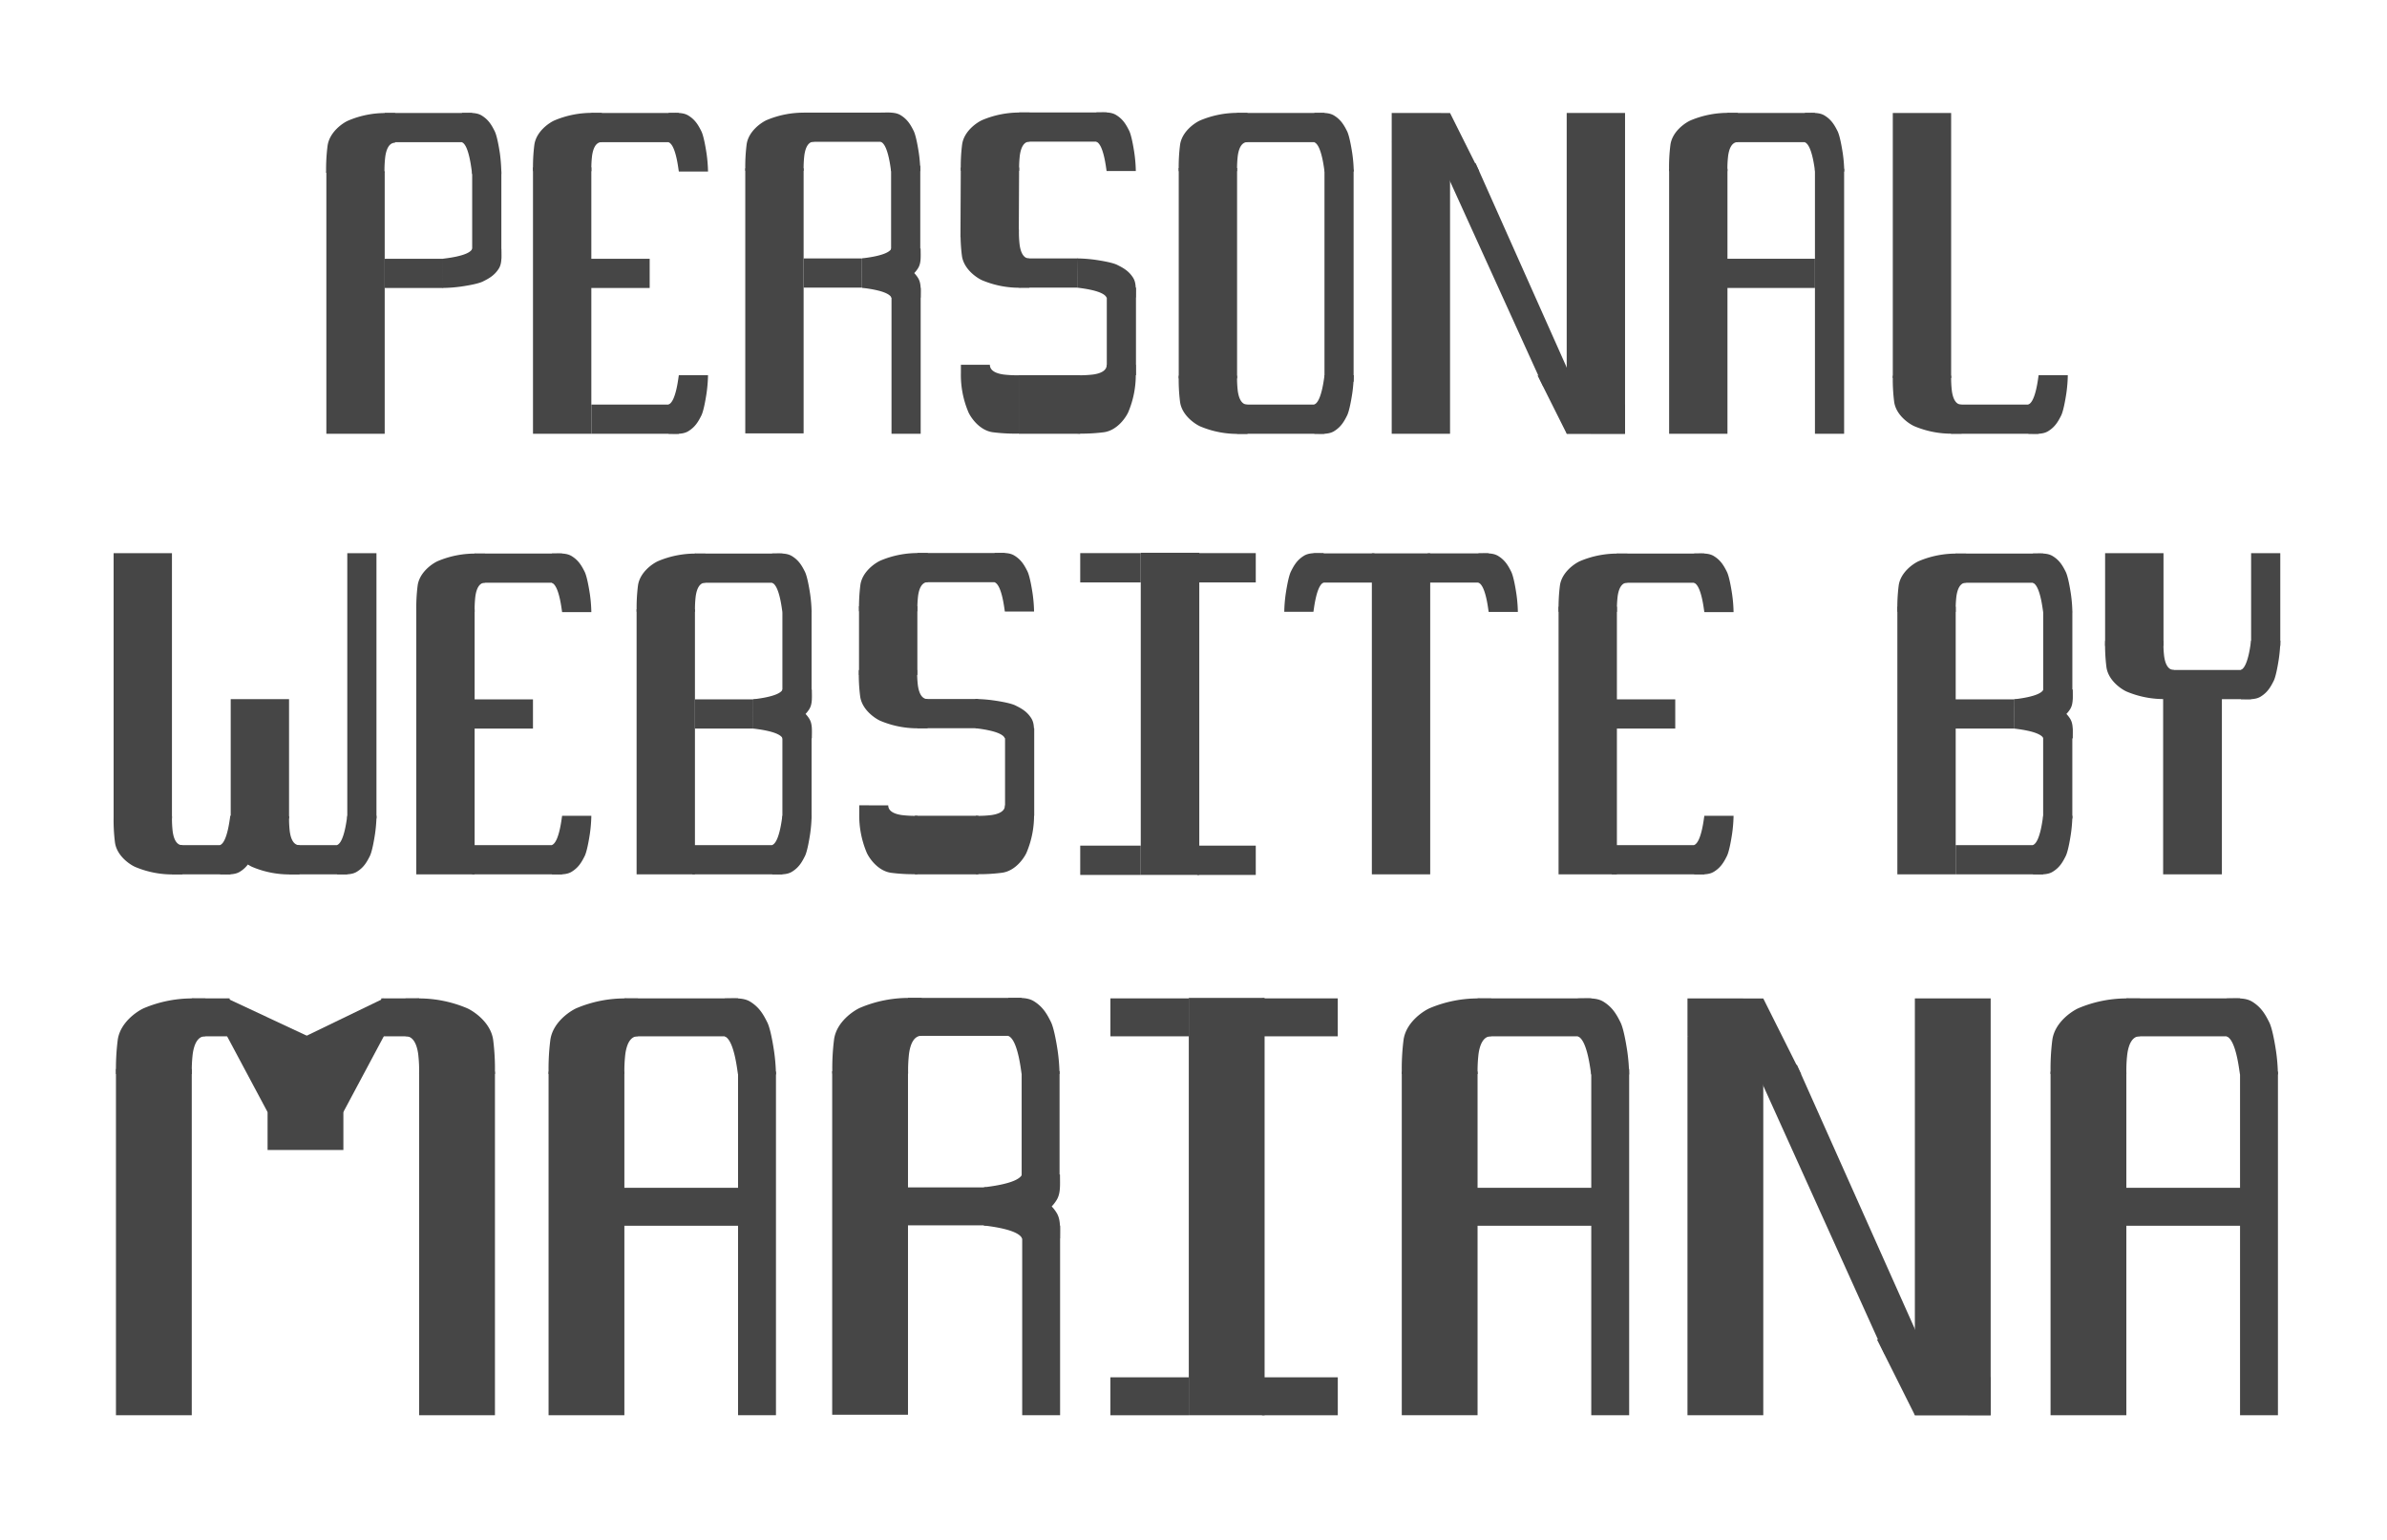 <svg id="Camada_1" data-name="Camada 1" xmlns="http://www.w3.org/2000/svg" viewBox="0 0 927.13 598.32"><defs><style>.cls-1{fill:#464646;}</style></defs><rect class="cls-1" x="608.15" y="105.69" width="102.95" height="22.66" transform="translate(542.61 776.64) rotate(-90)"/><rect class="cls-1" x="682.28" y="32.56" width="11.34" height="33.98" transform="translate(638.39 737.5) rotate(-90)"/><path class="cls-1" d="M701,55.26c3,1.14,3.89,11.37,4,11.37h11.32a54.84,54.84,0,0,0-.56-7c-.44-2.91-1.18-6.91-2-8.62-1.18-2.36-2.39-4.49-5.08-6.14-2.07-1.26-4.61-1-7.65-1Z"/><path class="cls-1" d="M675,55.19c-2.36,0-3.38,2.54-3.77,5.28a41.28,41.28,0,0,0-.28,6c-4.92,0-5.68,0-11.48,0-3.42,0-9.35,0-11.18,0a67.74,67.74,0,0,1,.51-10.16c.69-5.27,5.8-8.65,7.82-9.54a37.33,37.33,0,0,1,15.22-2.92l3.16,0Z"/><rect class="cls-1" x="659.13" y="111.35" width="102.95" height="11.33" transform="translate(593.59 827.62) rotate(-90)"/><rect class="cls-1" x="681.78" y="88.69" width="11.34" height="34.98" transform="translate(581.27 793.63) rotate(-90)"/><rect class="cls-1" x="166.61" y="105.42" width="103.48" height="22.66" transform="translate(101.6 335.1) rotate(-90)"/><rect class="cls-1" x="241" y="32.56" width="11.34" height="33.98" transform="translate(197.12 296.23) rotate(-90)"/><path class="cls-1" d="M259.68,55.26c3,1.14,3.88,11.37,4,11.37H275a55.89,55.89,0,0,0-.57-7c-.44-2.91-1.17-6.91-2-8.62-1.18-2.36-2.38-4.49-5.08-6.14-2.07-1.26-4.6-1-7.65-1Z"/><path class="cls-1" d="M233.75,55.19c-2.37,0-3.38,2.54-3.78,5.28a40.69,40.69,0,0,0-.27,6c-4.93,0-5.68,0-11.48,0-3.43,0-9.35,0-11.18,0a67.46,67.46,0,0,1,.5-10.16c.7-5.27,5.81-8.65,7.83-9.54a37.3,37.3,0,0,1,15.22-2.92l3.16,0Z"/><rect class="cls-1" x="234.84" y="94.37" width="11.34" height="23.66" transform="translate(134.31 346.7) rotate(-90)"/><rect class="cls-1" x="241" y="145.83" width="11.34" height="33.98" transform="translate(409.49 -83.85) rotate(90)"/><path class="cls-1" d="M259.68,157.12c3-1.14,3.88-11.38,4-11.38H275a56.12,56.12,0,0,1-.57,7c-.44,2.91-1.17,6.91-2,8.62-1.18,2.36-2.38,4.48-5.08,6.13-2.07,1.27-4.6,1-7.65,1Z"/><rect class="cls-1" x="695.03" y="84.03" width="102.95" height="22.66" transform="translate(651.15 841.87) rotate(-90)"/><rect class="cls-1" x="769.16" y="145.83" width="11.34" height="33.98" transform="translate(937.65 -612.01) rotate(90)"/><path class="cls-1" d="M787.83,157.12c3-1.14,3.89-11.38,4-11.38h11.32a55.05,55.05,0,0,1-.56,7c-.44,2.91-1.18,6.91-2,8.62-1.18,2.36-2.39,4.48-5.08,6.13-2.07,1.27-4.61,1-7.65,1Z"/><path class="cls-1" d="M761.9,157.19c-2.36,0-3.38-2.54-3.77-5.28a41.28,41.28,0,0,1-.28-6c-4.92,0-5.68,0-11.48,0l-11.18,0A67.86,67.86,0,0,0,735.7,156c.69,5.26,5.8,8.64,7.82,9.54a37.15,37.15,0,0,0,15.22,2.91l3.16,0Z"/><rect class="cls-1" x="495.24" y="100.52" width="113.28" height="22.66" transform="translate(440.03 663.73) rotate(-90)"/><rect class="cls-1" x="557.54" y="94.86" width="124.61" height="22.66" transform="translate(513.66 726.03) rotate(-90)"/><polygon class="cls-1" points="574.53 66.54 563.21 66.54 540.55 55.21 540.55 43.88 563.21 43.9 574.53 66.54"/><polygon class="cls-1" points="597.19 145.84 608.52 145.84 631.17 157.16 631.17 168.49 608.52 168.47 597.19 145.84"/><polygon class="cls-1" points="573.15 63.4 609.76 145.52 599.45 150.19 561.41 66.47 573.15 63.4"/><rect class="cls-1" x="428.29" y="94.8" width="81.72" height="22.66" transform="translate(363.03 575.27) rotate(-90)"/><rect class="cls-1" x="491.8" y="32.56" width="11.34" height="33.98" transform="translate(447.91 547.02) rotate(-90)"/><path class="cls-1" d="M510.48,55.26c3,1.14,3.88,11.37,4,11.37h11.33a55.89,55.89,0,0,0-.57-7c-.44-2.91-1.18-6.91-2-8.62-1.18-2.36-2.39-4.49-5.08-6.14-2.07-1.26-4.61-1-7.65-1Z"/><path class="cls-1" d="M484.55,55.19c-2.37,0-3.39,2.54-3.78,5.28a42.85,42.85,0,0,0-.28,6c-4.92,0-5.68,0-11.47,0-3.43,0-9.36,0-11.19,0a69.12,69.12,0,0,1,.51-10.16c.7-5.27,5.81-8.65,7.83-9.54a37.27,37.27,0,0,1,15.22-2.92l3.16,0Z"/><rect class="cls-1" x="491.8" y="145.83" width="11.34" height="33.98" transform="translate(660.29 -334.65) rotate(90)"/><path class="cls-1" d="M510.48,157.12c3-1.14,3.88-11.38,4-11.38h11.33a56.12,56.12,0,0,1-.57,7c-.44,2.91-1.18,6.91-2,8.62-1.18,2.36-2.39,4.48-5.08,6.13-2.07,1.27-4.61,1-7.65,1Z"/><path class="cls-1" d="M484.55,157.19c-2.37,0-3.39-2.54-3.78-5.28a42.85,42.85,0,0,1-.28-6c-4.92,0-5.68,0-11.47,0l-11.19,0a69.24,69.24,0,0,0,.51,10.17c.7,5.26,5.81,8.64,7.83,9.54a37.09,37.09,0,0,0,15.22,2.91l3.16,0Z"/><rect class="cls-1" x="478.93" y="101.41" width="82.36" height="11.31" transform="translate(413.03 627.18) rotate(-90)"/><rect class="cls-1" x="87.11" y="106.19" width="101.95" height="22.66" transform="translate(20.57 255.6) rotate(-90)"/><rect class="cls-1" x="160.73" y="32.56" width="11.34" height="33.98" transform="translate(116.85 215.96) rotate(-90)"/><path class="cls-1" d="M179.41,55.26c3,1.14,3.88,12.37,4,12.37h11.33a66.5,66.5,0,0,0-.57-8c-.44-2.91-1.17-6.91-2-8.62-1.18-2.36-2.38-4.49-5.08-6.14-2.07-1.26-4.6-1-7.65-1Z"/><path class="cls-1" d="M153.44,55.45c-2.37,0-3.4,2.61-3.8,5.41a46.26,46.26,0,0,0-.3,6.19c-4.92,0-5.68,0-11.48,0l-11.19.06a72.16,72.16,0,0,1,.55-10.4c.71-5.39,5.84-8.87,7.86-9.79a36.57,36.57,0,0,1,15.24-3h3.16Z"/><rect class="cls-1" x="172.07" y="77.87" width="33.98" height="11.33" transform="translate(105.53 272.59) rotate(-90)"/><rect class="cls-1" x="155.07" y="94.87" width="11.34" height="22.66" transform="translate(54.54 266.93) rotate(-90)"/><path class="cls-1" d="M183.42,96.62c-1.16,3-11.4,3.8-11.4,3.9,0,4.55,0,6.4-.08,11.33a57.35,57.35,0,0,0,7-.52c2.91-.42,6.91-1.13,8.63-2,2.37-1.17,4.5-2.36,6.17-5,1.28-2.06,1-4.6,1-7.64Z"/><rect class="cls-1" x="249.33" y="105.54" width="102.95" height="22.66" transform="translate(183.93 417.67) rotate(-90)"/><rect class="cls-1" x="323.45" y="32.42" width="11.34" height="33.98" transform="translate(279.71 378.53) rotate(-90)"/><path class="cls-1" d="M342.13,55.11c3,1.14,3.88,11.38,4,11.38h11.33a56.12,56.12,0,0,0-.57-7c-.44-2.91-1.17-6.91-2-8.62-1.18-2.36-2.38-4.48-5.08-6.13-2.07-1.26-4.6-1-7.65-1Z"/><path class="cls-1" d="M316.2,55c-2.37,0-3.39,2.54-3.78,5.28a42.85,42.85,0,0,0-.28,6.05c-4.92,0-5.68,0-11.47,0l-11.18,0a67.63,67.63,0,0,1,.5-10.17c.7-5.26,5.81-8.64,7.83-9.53A37,37,0,0,1,313,43.77l3.16,0Z"/><rect class="cls-1" x="333.78" y="76.72" width="35.98" height="11.33" transform="translate(269.39 434.16) rotate(-90)"/><rect class="cls-1" x="317.79" y="94.72" width="11.34" height="22.66" transform="translate(217.41 429.51) rotate(-90)"/><path class="cls-1" d="M346.26,96.47c-1.16,3-11.4,3.81-11.4,3.91,0,4.55,0,6.4-.08,11.32a53.08,53.08,0,0,0,7-.52c2.91-.42,6.92-1.12,8.64-2,2.36-1.16,4.5-2.35,6.16-5,1.28-2.06,1-4.6,1-7.65Z"/><rect class="cls-1" x="323.61" y="134.49" width="56.67" height="11.33" transform="translate(211.78 492.1) rotate(-90)"/><path class="cls-1" d="M346.26,115.68c-1.16-3-11.4-3.8-11.4-3.91,0-4.54,0-6.4-.08-11.32a55.13,55.13,0,0,1,7,.52c2.91.42,6.92,1.13,8.64,2,2.36,1.16,4.5,2.36,6.16,5,1.28,2.06,1,4.6,1,7.64Z"/><polygon class="cls-1" points="373.18 65.06 373.05 92.1 395.7 92.1 395.83 65.06 373.18 65.06"/><rect class="cls-1" x="407.15" y="32.35" width="11.34" height="33.98" transform="translate(363.48 462.17) rotate(-90)"/><path class="cls-1" d="M425.83,55.05c3,1.14,3.88,11.37,4,11.37h11.33a55.89,55.89,0,0,0-.57-7c-.44-2.91-1.17-6.91-2-8.62-1.18-2.36-2.38-4.49-5.08-6.13-2.06-1.27-4.6-1-7.65-1Z"/><path class="cls-1" d="M399.9,55c-2.37,0-3.38,2.54-3.78,5.28a42.22,42.22,0,0,0-.27,6.05c-4.93,0-5.68,0-11.48,0-3.43,0-9.35,0-11.18,0a67.51,67.51,0,0,1,.5-10.16c.7-5.26,5.81-8.64,7.83-9.54a37.12,37.12,0,0,1,15.22-2.91l3.16,0Z"/><rect class="cls-1" x="401.46" y="94.72" width="11.34" height="22.66" transform="translate(301.08 513.18) rotate(-90)"/><rect class="cls-1" x="418.55" y="123.07" width="34.02" height="11.33" transform="translate(306.82 564.29) rotate(-90)"/><path class="cls-1" d="M429.8,115.62c-1.16-3-11.4-3.81-11.41-3.91,0-4.55,0-6.4-.07-11.33a57.35,57.35,0,0,1,7,.52c2.91.42,6.91,1.13,8.63,2,2.37,1.17,4.5,2.36,6.17,5,1.28,2.06,1,4.6,1,7.65Z"/><path class="cls-1" d="M399.82,100.42c-2.37,0-3.39-2.54-3.78-5.28a42.85,42.85,0,0,1-.28-6c-4.92,0-5.68,0-11.47,0l-11.19,0a69.24,69.24,0,0,0,.51,10.17c.7,5.26,5.81,8.64,7.83,9.54a37.09,37.09,0,0,0,15.22,2.91l3.16,0Z"/><path class="cls-1" d="M429.87,141.69c0,2.37-2.53,3.39-5.27,3.78a43.5,43.5,0,0,1-6.05.29c0,4.92,0,5.68,0,11.47,0,3.43,0,9.35,0,11.19a68,68,0,0,0,10.16-.52c5.26-.7,8.64-5.82,9.53-7.84a37.11,37.11,0,0,0,2.9-15.22l0-3.16Z"/><rect class="cls-1" x="396.25" y="145.2" width="22.75" height="23.83" transform="translate(564.74 -250.51) rotate(90)"/><path class="cls-1" d="M384.48,141.69c0,2.37,2.54,3.39,5.28,3.78a43.5,43.5,0,0,0,6.05.29c0,4.92,0,5.68,0,11.47,0,3.43,0,9.35,0,11.19a68,68,0,0,1-10.16-.52c-5.27-.7-8.64-5.82-9.53-7.84a37.11,37.11,0,0,1-2.9-15.22l0-3.16Z"/><rect class="cls-1" x="744.43" y="468.26" width="133.47" height="29.44" transform="translate(328.19 1294.15) rotate(-90)"/><rect class="cls-1" x="840.6" y="373.1" width="14.74" height="44.16" transform="translate(452.8 1243.14) rotate(-90)"/><path class="cls-1" d="M864.87,402.58c3.89,1.48,5,14.78,5.18,14.78h14.71a71.23,71.23,0,0,0-.73-9.07c-.57-3.78-1.53-9-2.64-11.2-1.53-3.07-3.1-5.83-6.6-8-2.69-1.65-6-1.26-9.94-1.26Z"/><path class="cls-1" d="M831.18,402.49c-3.08,0-4.4,3.3-4.91,6.86a54,54,0,0,0-.36,7.86c-6.4,0-7.38,0-14.91,0l-14.53,0a87.91,87.91,0,0,1,.66-13.2c.9-6.84,7.54-11.23,10.17-12.4a48.14,48.14,0,0,1,19.77-3.78l4.11,0Z"/><rect class="cls-1" x="810.67" y="475.62" width="133.47" height="14.72" transform="translate(394.43 1360.39) rotate(-90)"/><rect class="cls-1" x="839.6" y="444.67" width="14.74" height="48.16" transform="translate(378.22 1315.72) rotate(-90)"/><rect class="cls-1" x="492.45" y="468.26" width="133.47" height="29.44" transform="translate(76.2 1042.16) rotate(-90)"/><rect class="cls-1" x="588.61" y="373.1" width="14.74" height="44.16" transform="translate(200.81 991.15) rotate(-90)"/><path class="cls-1" d="M612.88,402.58c3.89,1.48,5,14.78,5.18,14.78h14.71a71.23,71.23,0,0,0-.73-9.07c-.57-3.78-1.53-9-2.64-11.2-1.53-3.07-3.1-5.83-6.6-8-2.69-1.65-6-1.26-9.94-1.26Z"/><path class="cls-1" d="M579.19,402.49c-3.08,0-4.4,3.3-4.91,6.86a55.59,55.59,0,0,0-.36,7.86c-6.4,0-7.38,0-14.91,0l-14.53,0a87.91,87.91,0,0,1,.66-13.2c.9-6.84,7.54-11.23,10.17-12.4a48.14,48.14,0,0,1,19.77-3.78l4.11,0Z"/><rect class="cls-1" x="558.18" y="475.12" width="134.47" height="14.72" transform="translate(142.94 1107.9) rotate(-90)"/><rect class="cls-1" x="589.11" y="445.17" width="14.74" height="47.16" transform="translate(127.73 1065.23) rotate(-90)"/><rect class="cls-1" x="161.06" y="468.26" width="133.47" height="29.44" transform="translate(-255.19 710.78) rotate(-90)"/><rect class="cls-1" x="257.23" y="373.1" width="14.74" height="44.16" transform="translate(-130.58 659.77) rotate(-90)"/><path class="cls-1" d="M281.5,402.58c3.89,1.48,5,14.78,5.17,14.78h14.72a72.28,72.28,0,0,0-.74-9.07c-.57-3.78-1.52-9-2.64-11.2-1.53-3.07-3.1-5.83-6.6-8-2.68-1.65-6-1.26-9.94-1.26Z"/><path class="cls-1" d="M247.8,402.49c-3.08,0-4.4,3.3-4.91,6.86a55.59,55.59,0,0,0-.36,7.86c-6.39,0-7.38,0-14.91,0l-14.53,0a87.91,87.91,0,0,1,.66-13.2c.91-6.84,7.54-11.23,10.17-12.4a48.18,48.18,0,0,1,19.78-3.78l4.1,0Z"/><rect class="cls-1" x="227.3" y="475.62" width="133.47" height="14.72" transform="translate(-188.95 777.01) rotate(-90)"/><rect class="cls-1" x="257.73" y="445.17" width="14.74" height="47.16" transform="translate(-203.66 733.85) rotate(-90)"/><rect class="cls-1" x="-7.47" y="467.76" width="134.47" height="29.44" transform="translate(-422.72 542.25) rotate(-90)"/><rect class="cls-1" x="74.48" y="387.81" width="14.74" height="14.72" transform="translate(-313.33 477.02) rotate(-90)"/><path class="cls-1" d="M79.77,402.49c-3.08,0-4.4,3.3-4.91,6.86a55.59,55.59,0,0,0-.36,7.86c-6.39,0-7.38,0-14.91,0l-14.53,0a87.91,87.91,0,0,1,.66-13.2c.9-6.84,7.54-11.23,10.17-12.4a48.17,48.17,0,0,1,19.77-3.78l4.11,0Z"/><rect class="cls-1" x="110.78" y="468.26" width="133.47" height="29.44" transform="translate(-305.46 660.5) rotate(-90)"/><rect class="cls-1" x="148.07" y="387.81" width="14.74" height="14.72" transform="translate(-239.73 550.61) rotate(-90)"/><path class="cls-1" d="M157.51,402.49c3.08,0,4.4,3.3,4.91,6.86a54,54,0,0,1,.36,7.86c6.4,0,7.38,0,14.91,0l14.53,0a87.91,87.91,0,0,0-.66-13.2c-.9-6.84-7.54-11.23-10.17-12.4a48.14,48.14,0,0,0-19.77-3.78l-4.11,0Z"/><polygon class="cls-1" points="88.2 387.81 88.2 402.52 103.92 431.96 119.64 431.96 119.62 402.52 88.2 387.81"/><polygon class="cls-1" points="149.08 387.81 149.08 402.52 133.36 431.96 118.64 431.96 118.66 402.52 149.08 387.81"/><rect class="cls-1" x="110.77" y="424.1" width="15.74" height="29.44" transform="translate(-320.17 557.46) rotate(-90)"/><rect class="cls-1" x="596.56" y="461.4" width="147.19" height="29.44" transform="translate(194.03 1146.28) rotate(-90)"/><rect class="cls-1" x="677.51" y="454.04" width="161.91" height="29.44" transform="translate(289.71 1227.23) rotate(-90)"/><polygon class="cls-1" points="699.59 417.25 684.87 417.25 655.43 402.52 655.43 387.81 684.87 387.83 699.59 417.25"/><polygon class="cls-1" points="729.03 520.28 743.75 520.28 773.19 535 773.19 549.72 743.75 549.7 729.03 520.28"/><polygon class="cls-1" points="697.94 413.62 745.37 519.87 731.96 525.94 681.43 414.13 697.94 413.62"/><rect class="cls-1" x="271.21" y="468.08" width="133.47" height="29.44" transform="translate(-144.85 820.74) rotate(-90)"/><rect class="cls-1" x="367.37" y="372.91" width="14.74" height="44.16" transform="translate(-20.25 769.73) rotate(-90)"/><path class="cls-1" d="M391.64,402.4c3.89,1.48,5.05,14.78,5.18,14.78h14.71a71.45,71.45,0,0,0-.73-9.08c-.57-3.78-1.53-9-2.64-11.2-1.53-3.07-3.1-5.83-6.6-8-2.69-1.64-6-1.25-9.94-1.25Z"/><path class="cls-1" d="M358,402.31c-3.08,0-4.4,3.3-4.91,6.86a55.55,55.55,0,0,0-.36,7.86c-6.39,0-7.38,0-14.91,0-4.45,0-12.15,0-14.53,0a88,88,0,0,1,.66-13.21c.9-6.84,7.54-11.23,10.17-12.39a48.15,48.15,0,0,1,19.77-3.79l4.11,0Z"/><rect class="cls-1" x="382.1" y="430.78" width="44.16" height="14.72" transform="translate(-33.96 842.32) rotate(-90)"/><rect class="cls-1" x="360.01" y="452.86" width="14.74" height="31.44" transform="translate(-101.2 835.97) rotate(-90)"/><path class="cls-1" d="M397,456.14c-1.5,3.88-14.81,4.94-14.81,5.07,0,5.92-.05,8.32-.1,14.72a70.5,70.5,0,0,0,9.08-.68c3.78-.54,9-1.46,11.22-2.56,3.08-1.51,5.85-3.06,8-6.54,1.66-2.68,1.3-6,1.32-9.93Z"/><rect class="cls-1" x="367.58" y="505.54" width="73.63" height="14.72" transform="translate(-108.51 917.29) rotate(-90)"/><path class="cls-1" d="M397,481.1c-1.5-3.88-14.81-5-14.81-5.08,0-5.91-.05-8.31-.1-14.71a71.56,71.56,0,0,1,9.08.67c3.78.55,9,1.47,11.22,2.56,3.08,1.51,5.85,3.06,8,6.55,1.66,2.68,1.3,6,1.32,9.93Z"/><rect class="cls-1" x="395.41" y="453.95" width="162.1" height="29.44" transform="translate(7.79 945.13) rotate(-90)"/><rect class="cls-1" x="497.52" y="380.45" width="14.74" height="29.44" transform="translate(109.71 900.06) rotate(-90)"/><rect class="cls-1" x="439.15" y="379.95" width="14.74" height="30.45" transform="translate(51.34 841.69) rotate(-90)"/><rect class="cls-1" x="497.52" y="527.63" width="14.74" height="29.44" transform="translate(1047.24 37.47) rotate(90)"/><rect class="cls-1" x="439.15" y="527.13" width="14.74" height="30.45" transform="translate(988.86 95.84) rotate(90)"/><rect class="cls-1" x="696.3" y="276.32" width="103.95" height="22.66" transform="translate(460.63 1035.92) rotate(-90)"/><rect class="cls-1" x="770.92" y="203.69" width="11.34" height="33.98" transform="translate(555.91 997.28) rotate(-90)"/><path class="cls-1" d="M789.6,226.39c3,1.14,3.88,11.37,4,11.37h11.33a55.89,55.89,0,0,0-.57-7c-.44-2.91-1.17-6.91-2-8.62-1.18-2.36-2.38-4.49-5.08-6.14-2.07-1.26-4.6-1-7.65-1Z"/><path class="cls-1" d="M763.67,226.32c-2.37,0-3.39,2.54-3.78,5.28a40.69,40.69,0,0,0-.27,6.05c-4.93,0-5.69,0-11.48,0-3.43,0-9.35,0-11.18,0a67.51,67.51,0,0,1,.5-10.16c.7-5.26,5.81-8.65,7.83-9.54a37.12,37.12,0,0,1,15.22-2.91l3.16,0Z"/><rect class="cls-1" x="782.26" y="249" width="33.98" height="11.33" transform="translate(544.59 1053.91) rotate(-90)"/><rect class="cls-1" x="764.26" y="265" width="11.34" height="24.66" transform="translate(492.6 1047.25) rotate(-90)"/><path class="cls-1" d="M793.73,267.75c-1.16,3-11.4,3.8-11.4,3.9,0,4.55,0,6.4-.07,11.33a57.24,57.24,0,0,0,7-.52c2.92-.42,6.92-1.13,8.64-2,2.37-1.17,4.5-2.36,6.16-5,1.28-2.06,1-4.6,1-7.64Z"/><rect class="cls-1" x="770.92" y="316.96" width="11.34" height="33.98" transform="translate(1110.54 -442.64) rotate(90)"/><path class="cls-1" d="M789.6,328.25c3-1.14,3.88-11.38,4-11.38h11.33a56.12,56.12,0,0,1-.57,7c-.44,2.91-1.17,6.91-2,8.62-1.18,2.36-2.38,4.49-5.08,6.13-2.07,1.27-4.6,1-7.65,1Z"/><rect class="cls-1" x="781.76" y="294.81" width="34.98" height="11.33" transform="translate(1099.72 -498.77) rotate(90)"/><path class="cls-1" d="M793.73,286.89c-1.16-3-11.4-3.81-11.4-3.91,0-4.55,0-6.4-.07-11.32a55,55,0,0,1,7,.52c2.92.42,6.92,1.12,8.64,2,2.37,1.16,4.5,2.35,6.16,5,1.28,2.06,1,4.6,1,7.64Z"/><rect class="cls-1" x="207.11" y="276.82" width="102.95" height="22.66" transform="translate(-29.56 546.73) rotate(-90)"/><rect class="cls-1" x="281.23" y="203.69" width="11.34" height="33.98" transform="translate(66.22 507.59) rotate(-90)"/><path class="cls-1" d="M299.91,226.39c3,1.14,3.88,11.37,4,11.37h11.33a55.89,55.89,0,0,0-.57-7c-.44-2.91-1.17-6.91-2-8.62-1.18-2.36-2.38-4.49-5.08-6.14-2.07-1.26-4.6-1-7.65-1Z"/><path class="cls-1" d="M274,226.32c-2.37,0-3.39,2.54-3.78,5.28a42.85,42.85,0,0,0-.28,6.05c-4.92,0-5.68,0-11.47,0-3.43,0-9.35,0-11.18,0a67.51,67.51,0,0,1,.5-10.16c.7-5.26,5.81-8.65,7.83-9.54a37.12,37.12,0,0,1,15.22-2.91l3.16,0Z"/><rect class="cls-1" x="292.57" y="249" width="33.98" height="11.33" transform="translate(54.89 564.22) rotate(-90)"/><rect class="cls-1" x="275.57" y="266" width="11.34" height="22.66" transform="translate(3.91 558.56) rotate(-90)"/><path class="cls-1" d="M304,267.75c-1.16,3-11.4,3.8-11.4,3.9,0,4.55,0,6.4-.07,11.33a57.24,57.24,0,0,0,7-.52c2.92-.42,6.92-1.13,8.64-2,2.36-1.17,4.5-2.36,6.16-5,1.28-2.06,1-4.6,1-7.64Z"/><rect class="cls-1" x="280.73" y="316.46" width="11.34" height="34.98" transform="translate(620.35 47.55) rotate(90)"/><path class="cls-1" d="M299.91,328.25c3-1.14,3.88-11.38,4-11.38h11.33a56.12,56.12,0,0,1-.57,7c-.44,2.91-1.17,6.91-2,8.62-1.18,2.36-2.38,4.49-5.08,6.13-2.07,1.27-4.6,1-7.65,1Z"/><rect class="cls-1" x="292.07" y="294.81" width="34.98" height="11.33" transform="translate(610.03 -9.08) rotate(90)"/><path class="cls-1" d="M304,286.89c-1.16-3-11.4-3.81-11.4-3.91,0-4.55,0-6.4-.07-11.32a55,55,0,0,1,7,.52c2.92.42,6.92,1.12,8.64,2,2.36,1.16,4.5,2.35,6.16,5,1.28,2.06,1,4.6,1,7.64Z"/><rect class="cls-1" x="564.72" y="276.32" width="103.95" height="22.66" transform="translate(329.04 904.34) rotate(-90)"/><rect class="cls-1" x="639.34" y="203.69" width="11.34" height="33.98" transform="translate(424.32 865.7) rotate(-90)"/><path class="cls-1" d="M658,226.39c3,1.14,3.88,11.37,4,11.37h11.33a55.89,55.89,0,0,0-.57-7c-.44-2.91-1.17-6.91-2-8.62-1.18-2.36-2.39-4.49-5.08-6.14-2.07-1.26-4.6-1-7.65-1Z"/><path class="cls-1" d="M632.09,226.32c-2.37,0-3.39,2.54-3.78,5.28a42.85,42.85,0,0,0-.28,6.05c-4.92,0-5.68,0-11.47,0-3.43,0-9.35,0-11.19,0a69.17,69.17,0,0,1,.51-10.16c.7-5.26,5.81-8.65,7.83-9.54a37.12,37.12,0,0,1,15.22-2.91l3.16,0Z"/><rect class="cls-1" x="632.68" y="265" width="11.34" height="24.66" transform="translate(361.02 915.67) rotate(-90)"/><rect class="cls-1" x="638.34" y="315.96" width="11.34" height="35.98" transform="translate(977.96 -310.06) rotate(90)"/><path class="cls-1" d="M658,328.25c3-1.14,3.88-11.38,4-11.38h11.33a56.12,56.12,0,0,1-.57,7c-.44,2.91-1.17,6.91-2,8.62-1.18,2.36-2.39,4.49-5.08,6.13-2.07,1.27-4.6,1-7.65,1Z"/><rect class="cls-1" x="121.54" y="276.82" width="102.95" height="22.66" transform="translate(-115.13 461.17) rotate(-90)"/><rect class="cls-1" x="195.67" y="203.69" width="11.34" height="33.98" transform="translate(-19.35 422.02) rotate(-90)"/><path class="cls-1" d="M214.35,226.39c3,1.14,3.88,11.37,4,11.37h11.33a55.89,55.89,0,0,0-.57-7c-.44-2.91-1.18-6.91-2-8.62-1.18-2.36-2.39-4.49-5.08-6.14-2.07-1.26-4.61-1-7.65-1Z"/><path class="cls-1" d="M188.42,226.32c-2.37,0-3.39,2.54-3.78,5.28a42.85,42.85,0,0,0-.28,6.05c-4.92,0-5.68,0-11.47,0-3.43,0-9.36,0-11.19,0a69.17,69.17,0,0,1,.51-10.16c.7-5.26,5.81-8.65,7.83-9.54a37.09,37.09,0,0,1,15.22-2.91l3.16,0Z"/><rect class="cls-1" x="189.5" y="265.5" width="11.34" height="23.66" transform="translate(-82.15 472.5) rotate(-90)"/><rect class="cls-1" x="195.17" y="316.46" width="11.34" height="34.98" transform="translate(534.79 133.11) rotate(90)"/><path class="cls-1" d="M214.35,328.25c3-1.14,3.88-11.38,4-11.38h11.33a56.12,56.12,0,0,1-.57,7c-.44,2.91-1.18,6.91-2,8.62-1.18,2.36-2.39,4.49-5.08,6.13-2.07,1.27-4.61,1-7.65,1Z"/><rect class="cls-1" x="331.63" y="237.49" width="26.71" height="22.66" transform="translate(96.16 593.8) rotate(-90)"/><rect class="cls-1" x="367.63" y="203.49" width="11.34" height="33.98" transform="translate(152.82 593.78) rotate(-90)"/><path class="cls-1" d="M386.31,226.18c3,1.14,3.88,11.37,4,11.37h11.33a55.89,55.89,0,0,0-.57-7c-.44-2.91-1.17-6.91-2-8.62-1.18-2.36-2.39-4.49-5.08-6.13-2.07-1.27-4.6-1-7.65-1Z"/><path class="cls-1" d="M360.38,226.11c-2.37,0-3.39,2.54-3.78,5.28a42.85,42.85,0,0,0-.28,6.05c-4.92,0-5.68,0-11.47,0H333.66a69.17,69.17,0,0,1,.51-10.16c.7-5.26,5.81-8.64,7.83-9.54a37.12,37.12,0,0,1,15.22-2.91l3.16,0Z"/><rect class="cls-1" x="362.43" y="265.35" width="11.34" height="23.66" transform="translate(90.92 645.29) rotate(-90)"/><rect class="cls-1" x="379.02" y="294.2" width="34.02" height="11.33" transform="translate(96.17 695.9) rotate(-90)"/><path class="cls-1" d="M390.27,286.75c-1.16-3-11.4-3.81-11.4-3.91,0-4.55,0-6.4-.08-11.32a53.08,53.08,0,0,1,7,.52c2.91.41,6.92,1.12,8.64,2,2.36,1.16,4.5,2.35,6.16,5,1.28,2.06,1,4.6,1,7.65Z"/><path class="cls-1" d="M360.29,271.55c-2.37,0-3.38-2.54-3.77-5.28a41.28,41.28,0,0,1-.28-6c-4.92,0-5.68,0-11.48,0l-11.18,0a67.86,67.86,0,0,0,.51,10.17c.69,5.26,5.8,8.64,7.82,9.54a37.12,37.12,0,0,0,15.22,2.91l3.16,0Z"/><path class="cls-1" d="M390.35,312.82c0,2.37-2.54,3.39-5.27,3.78a41.92,41.92,0,0,1-6.05.29c0,4.92,0,5.68,0,11.47,0,3.43,0,9.36,0,11.19A68.07,68.07,0,0,0,389.2,339c5.26-.7,8.64-5.82,9.53-7.84a37.11,37.11,0,0,0,2.9-15.22l0-3.16Z"/><rect class="cls-1" x="356.3" y="315.91" width="22.75" height="24.68" transform="translate(695.92 -39.43) rotate(90)"/><path class="cls-1" d="M345,312.82c0,2.37,2.54,3.39,5.27,3.78a42,42,0,0,0,6.06.29c0,4.92,0,5.68,0,11.47,0,3.43,0,9.36,0,11.19a68.07,68.07,0,0,1-10.16-.52c-5.26-.7-8.64-5.82-9.53-7.84a37.27,37.27,0,0,1-2.9-15.22l0-3.16Z"/><rect class="cls-1" x="481.83" y="265.96" width="124.67" height="22.66" transform="translate(266.88 821.45) rotate(-90)"/><rect class="cls-1" x="560.69" y="208.78" width="11.34" height="23.68" transform="translate(345.74 786.98) rotate(-90)"/><path class="cls-1" d="M574.23,226.32c3,1.14,3.88,11.38,4,11.38h11.32a56.12,56.12,0,0,0-.57-7c-.43-2.91-1.17-6.91-2-8.62-1.18-2.36-2.39-4.48-5.08-6.13-2.07-1.26-4.61-1-7.65-1Z"/><rect class="cls-1" x="516.33" y="208.78" width="11.34" height="23.68" transform="translate(301.38 742.62) rotate(-90)"/><path class="cls-1" d="M514.13,226.26c-3,1.14-3.88,11.37-4,11.37H498.82a55.89,55.89,0,0,1,.57-7c.44-2.91,1.17-6.91,2-8.62,1.18-2.36,2.38-4.49,5.08-6.14,2.07-1.26,4.6-1,7.65-1Z"/><rect class="cls-1" x="816.57" y="293.19" width="70.05" height="22.82" transform="translate(546.99 1156.19) rotate(-90)"/><rect class="cls-1" x="861.99" y="227.23" width="36.05" height="11.33" transform="translate(1112.91 -647.12) rotate(90)"/><rect class="cls-1" x="810.95" y="221.55" width="36.05" height="22.68" transform="translate(1061.87 -596.08) rotate(90)"/><rect class="cls-1" x="851.66" y="248.89" width="11.34" height="34.02" transform="translate(1123.23 -591.42) rotate(90)"/><path class="cls-1" d="M870.37,260.22c3-1.14,3.88-11.38,4-11.38h11.33a56.12,56.12,0,0,1-.57,7c-.44,2.91-1.17,6.91-2,8.62-1.18,2.36-2.39,4.48-5.08,6.13-2.07,1.26-4.6,1-7.65,1Z"/><path class="cls-1" d="M844.36,260.24c-2.37,0-3.39-2.54-3.78-5.28a40.69,40.69,0,0,1-.27-6.05c-4.93,0-5.68,0-11.48,0l-11.18,0a67.58,67.58,0,0,0,.5,10.17c.7,5.26,5.81,8.64,7.83,9.54a37.12,37.12,0,0,0,15.22,2.91l3.16,0Z"/><rect class="cls-1" x="72.48" y="322.59" width="11.34" height="22.73" transform="translate(412.1 255.8) rotate(90)"/><path class="cls-1" d="M85.47,328.25c3-1.14,3.88-11.38,4-11.38h11.33a56.12,56.12,0,0,1-.57,7c-.44,2.91-1.18,6.91-2,8.62-1.18,2.36-2.39,4.49-5.08,6.13-2.07,1.27-4.61,1-7.65,1Z"/><path class="cls-1" d="M70.86,328.31c-2.37,0-3.39-2.54-3.78-5.28a42.89,42.89,0,0,1-.28-6c-4.92,0-5.68,0-11.47,0l-11.19,0a69.12,69.12,0,0,0,.51,10.16c.7,5.27,5.81,8.65,7.83,9.54a37.13,37.13,0,0,0,15.22,2.92l3.16,0Z"/><rect class="cls-1" x="3.92" y="255.08" width="103.08" height="22.66" transform="translate(321.87 210.95) rotate(90)"/><rect class="cls-1" x="77.75" y="283.44" width="46.38" height="22.66" transform="translate(395.71 193.82) rotate(90)"/><rect class="cls-1" x="117.9" y="322.65" width="11.34" height="22.61" transform="translate(457.53 210.38) rotate(90)"/><path class="cls-1" d="M130.91,328.25c3-1.14,3.88-11.38,4-11.38h11.33a56.12,56.12,0,0,1-.57,7c-.44,2.91-1.17,6.91-2,8.62-1.18,2.36-2.39,4.49-5.08,6.13-2.07,1.27-4.6,1-7.65,1Z"/><path class="cls-1" d="M116.34,328.31c-2.37,0-3.39-2.54-3.78-5.28a42.89,42.89,0,0,1-.28-6c-4.92,0-5.68,0-11.47,0l-11.18,0a67.46,67.46,0,0,0,.5,10.16c.7,5.27,5.81,8.65,7.83,9.54a37.13,37.13,0,0,0,15.22,2.92l3.16,0Z"/><rect class="cls-1" x="89.02" y="260.75" width="103.08" height="11.33" transform="translate(406.97 125.86) rotate(90)"/><rect class="cls-1" x="391.88" y="265.92" width="125.13" height="22.73" transform="translate(177.16 731.72) rotate(-90)"/><rect class="cls-1" x="470.7" y="209.18" width="11.38" height="22.73" transform="translate(255.84 696.93) rotate(-90)"/><rect class="cls-1" x="425.64" y="208.79" width="11.38" height="23.51" transform="translate(210.78 651.87) rotate(-90)"/><rect class="cls-1" x="470.7" y="322.8" width="11.38" height="22.73" transform="translate(810.55 -142.23) rotate(90)"/><rect class="cls-1" x="425.64" y="322.41" width="11.38" height="23.51" transform="translate(765.49 -97.17) rotate(90)"/></svg>